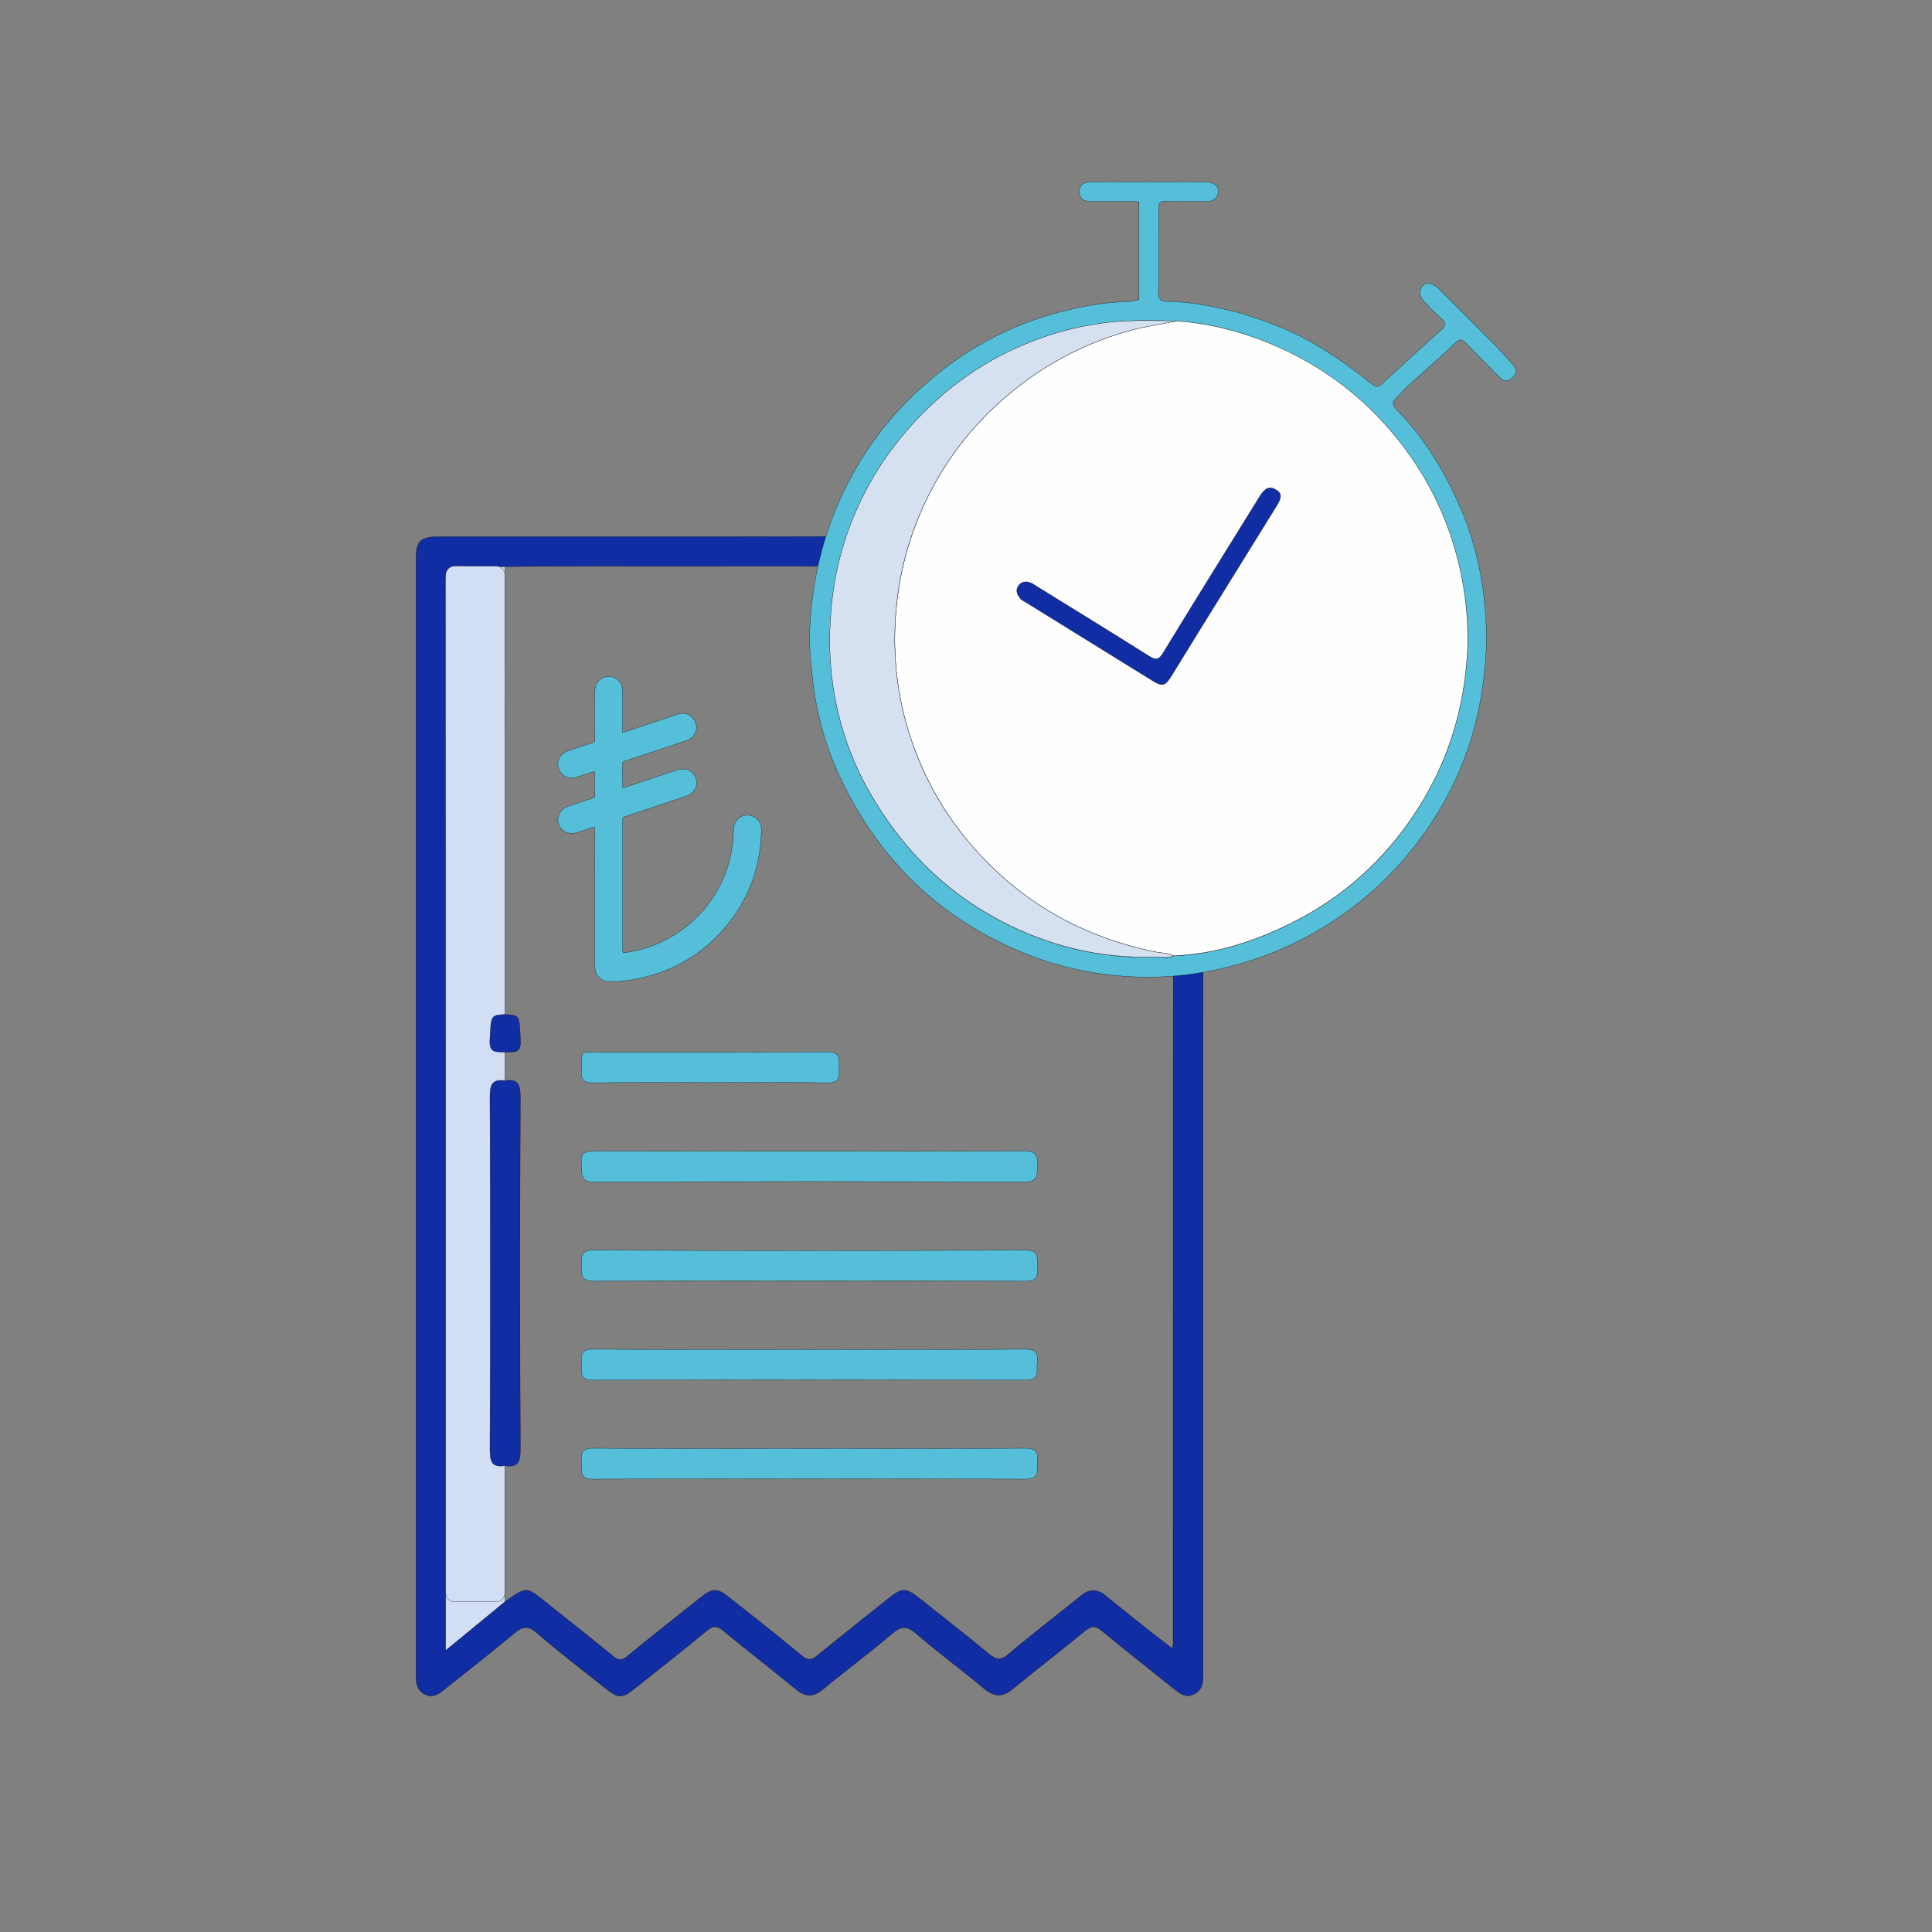 <?xml version="1.0" encoding="utf-8"?>
<!-- Generator: Adobe Illustrator 26.1.0, SVG Export Plug-In . SVG Version: 6.00 Build 0)  -->
<svg version="1.1" id="Layer_1" xmlns="http://www.w3.org/2000/svg" xmlns:xlink="http://www.w3.org/1999/xlink" x="0px" y="0px"
	 viewBox="0 0 2000 2000" style="enable-background:new 0 0 2000 2000;" xml:space="preserve">
<rect x="0" y="0" width="2000" height="2000" fill="#808080" stroke="none"/>
<style type="text/css">
	.st0{fill:#ECFAF6;stroke:#000000;stroke-width:0.25;stroke-miterlimit:10;}
	.st1{fill:#112DA3;stroke:#000000;stroke-width:0.25;stroke-miterlimit:10;}
	.st2{fill:#D1DEF3;stroke:#000000;stroke-width:0.25;stroke-miterlimit:10;}
	.st3{fill:#FCFCFE;stroke:#000000;stroke-width:0.25;stroke-miterlimit:10;}
	.st4{fill:#55BFDA;stroke:#000000;stroke-width:0.25;stroke-miterlimit:10;}
	.st5{fill:#FEFEFE;stroke:#000000;stroke-width:0.25;stroke-miterlimit:10;}
	.st6{fill:#D5E0F1;stroke:#000000;stroke-width:0.25;stroke-miterlimit:10;}
</style>
<path class="st0" d="M1177.8,208.7c1,0,1.4,0.4,1.3,1.4C1178.7,209.7,1178.2,209.2,1177.8,208.7z"/>
<g>
	<path class="st1" d="M430.6,1155.2c0-191.4,0-382.8,0-574.2c0-21.6,3.8-25.4,25.1-25.4c197,0,393.9,0.1,590.9-0.2
		c10.6,0,18.4,2.8,25.9,10.6c54.4,57.3,109.1,114.4,164,171.3c6.4,6.7,9,13.7,9,22.9c-0.2,323.9-0.1,647.7-0.1,971.6
		c0,8.7,0.1,17.3-9.4,22c-9.2,4.5-15.4-1.4-21.8-6.4c-24.7-19.7-49.5-39.3-73.9-59.4c-6.5-5.4-10.5-5.2-17,0.2
		c-24.7,20.4-50.2,39.8-74.9,60.2c-10.5,8.7-19,8.4-29.4-0.2c-23.3-19.4-47.8-37.4-70.7-57.2c-10-8.7-16-7.4-25.3,0.6
		c-23.1,19.6-47.5,37.7-70.8,57c-10,8.2-18.2,8.5-28.2,0.2c-25-20.7-50.8-40.4-75.8-61.1c-6.1-5-10-4.9-16.2,0.2
		c-24.4,20.1-49.2,39.6-74,59.3c-14.4,11.5-17.5,11.4-32.2-0.3c-23.4-18.7-47.3-36.6-69.8-56.3c-9.8-8.6-15.5-6.8-24.2,0.6
		c-22.9,19.2-46.5,37.6-69.9,56.2c-6.3,5-12.5,11-21.7,6.7c-9.5-4.5-9.6-13-9.6-21.8C430.6,1539.7,430.6,1347.4,430.6,1155.2z
		 M522.6,1658.2c23.5-16.4,21.5-16.4,45.6,2.9c22.3,17.9,44.8,35.5,66.9,53.7c5.3,4.3,8.6,4.4,13.9,0c25.1-20.6,50.6-40.6,76-60.9
		c12.7-10.1,17.3-10.2,30.2,0c25.1,19.9,50.3,39.7,74.9,60.1c6.3,5.3,10.1,4.6,16-0.2c24.1-19.8,48.6-39,72.9-58.5
		c15-12,18.5-12,33.2-0.4c23.7,18.9,47.7,37.4,71,56.8c7.8,6.5,12.6,7.6,21.1,0.4c24.4-20.7,49.9-40.1,74.8-60.3
		c8.7-7.1,16.6-7.2,25.2-0.1c15.9,13,31.9,25.7,48,38.4c6.8,5.4,13.7,10.6,21.5,16.6c0.4-3.3,0.6-4.6,0.6-5.8
		c0-307.5,0-615.1,0.2-922.6c0-8.6-2.5-10.6-10.8-10.5c-47.4,0.4-94.8,0.2-142.2,0.2c-16.7,0-21.3-4.6-21.4-21.2
		c-0.1-48.7-0.3-97.4,0.2-146.1c0.1-11.2-2.1-14.9-14.3-14.9c-138.8,0.5-277.6,0.3-416.4,0.3c-29,0-58.1,0.3-87.1,0.4
		c-14.9-0.2-30,0.5-44.8-0.7c-13.1-1.1-16.9,2.7-16.9,16.4c0.4,363.1,0.3,726.1,0.3,1089.2c0,4.5,0,9,0,16.9
		C483.4,1690.4,503,1674.3,522.6,1658.2z M1071.1,609.4c0,42.2,0.2,80.6-0.2,119c-0.1,7.6,2.5,9.2,9.5,9.1
		c27.7-0.4,55.5-0.2,83.2-0.2c9.1,0,18.2,0,30.1,0C1152.1,694,1112.8,652.9,1071.1,609.4z"/>
	<path class="st2" d="M522.7,586.7c0,33.9,0,67.9-0.1,101.8c-15.3,1-14.2,1.1-15.6,26.7c-0.8,14.4,7.7,11.8,15.6,12.4
		c0,9.8,0,19.7,0,29.6c-13.1-1.9-15.5,4.2-15.5,16.5c0.5,121.9,0.5,243.8,0,365.7c0,12.2,2.1,18.6,15.5,16.4
		c0,167.5,0,334.9,0,502.4c-19.6,16.1-39.2,32.2-61.2,50.3c0-7.9,0-12.4,0-16.9c0-363.1,0.1-726.1-0.3-1089.2
		c0-13.7,3.8-17.5,16.9-16.4C492.7,587.3,507.7,586.6,522.7,586.7z"/>
	<path class="st3" d="M1071.1,609.4c41.7,43.5,81,84.5,122.7,128c-11.9,0-21,0-30.1,0c-27.7,0-55.5-0.2-83.2,0.2
		c-7,0.1-9.6-1.5-9.5-9.1C1071.3,690,1071.1,651.6,1071.1,609.4z"/>
	<path class="st4" d="M837.9,1191.8c73.8,0,147.7,0.3,221.5-0.3c12.1-0.1,15.2,3.6,14.6,15c-0.6,9.8,0.9,17.1-13.9,17.1
		c-148.1-0.6-296.2-0.7-444.3,0.1c-16.7,0.1-12.7-9.1-13.9-18.4c-1.5-12.3,4-13.7,14.5-13.7C690.2,1192,764.1,1191.8,837.9,1191.8z"
		/>
	<path class="st4" d="M837.9,1325.8c-74.3,0-148.5-0.4-222.8,0.4c-14.3,0.2-13.2-7-13.1-16.4c0.1-8.9-1.1-15.7,12.5-15.6
		c149,0.5,297.9,0.5,446.9,0c13.7-0.1,12.3,6.9,12.5,15.7c0.2,9.5,1.1,16.6-13.2,16.4C986.4,1325.4,912.2,1325.8,837.9,1325.8z"/>
	<path class="st4" d="M839.3,1397c73.8,0,147.7,0.3,221.5-0.3c11.2-0.1,14.1,3.7,12.9,13.8c-1,8.5,3.7,18.2-12.6,18.2
		c-149-0.6-297.9-0.6-446.9,0c-15.4,0.1-11.8-8.8-12.2-17.2c-0.5-8.7-0.8-15,11.9-14.8C689.1,1397.3,764.2,1397,839.3,1397z"/>
	<path class="st4" d="M838.1,1499.5c74.3,0,148.5,0.3,222.8-0.3c11.3-0.1,14,3.8,12.9,13.9c-0.9,8.6,3.6,18.2-12.7,18.1
		c-149-0.6-297.9-0.6-446.9,0c-15.3,0.1-11.7-8.8-12.2-17.2c-0.5-8.8-0.7-14.9,12-14.8C688.7,1499.8,763.4,1499.5,838.1,1499.5z"/>
	<path class="st4" d="M735.5,1120.7c-40.5,0-81-0.3-121.5,0.2c-9.5,0.1-12.5-2.7-12.1-12.3c1-22.6-2.5-19.2,18.8-19.3
		c78.5-0.1,156.9,0.3,235.4-0.4c13.5-0.1,12.7,6.5,12.6,15.5c-0.1,9.2,1.7,17-12.9,16.6C815.7,1120,775.6,1120.7,735.5,1120.7z"/>
	<path class="st2" d="M513.5,1658.2h-42.9c-5.1,0-9.2-4.1-9.2-9.2V595.2c0-5.1,4.1-9.2,9.2-9.2h42.9c5.1,0,9.2,4.1,9.2,9.2V1649
		C522.6,1654.1,518.5,1658.2,513.5,1658.2z"/>
	<path class="st1" d="M522.7,1089.2c-7.9-0.7-16.4,2-15.6-12.4c1.4-25.6,0.3-25.7,15.6-26.7c15.9,1,14.8,1.1,16.1,27.3
		C539.5,1092.6,529.8,1087.9,522.7,1089.2z"/>
	<path class="st1" d="M522.7,1517.3c-13.3,2.2-15.5-4.2-15.5-16.4c0.5-121.9,0.5-243.8,0-365.7c0-12.3,2.4-18.4,15.5-16.5
		c13.7-2,16,4.4,15.9,17.1c-0.5,121.5-0.5,243.1,0,364.6C538.7,1513.1,536.3,1519.5,522.7,1517.3z"/>
</g>
<path class="st4" d="M1179.1,308.8c0-32.9,0-65.8,0-98.7c0.1-1-0.4-1.4-1.3-1.4c-16.2-0.1-32.3-0.3-48.5-0.2
	c-6.8,0-11.4-2.3-11.9-9.7c-0.4-6.8,3.8-10.4,11.9-10.4c39.6-0.1,79.1-0.1,118.7,0c8.6,0,13.9,4.1,13.2,10.4
	c-0.9,7.5-6.1,9.8-13.1,9.7c-13.9-0.1-27.9,0.2-41.8-0.1c-5.6-0.1-7,1.8-7,7.1c0.2,29.2,0.4,58.5-0.1,87.8c-0.1,7.1,3.6,8.7,8.9,8.8
	c20.5,0.1,40.5,3.7,60.4,8.2c19.7,4.5,38.6,10.9,57.2,18.5c33.2,13.6,62.5,33.5,90.4,55.6c10,7.9,9.6,7.7,19.2-1.3
	c18.7-17.4,37.6-34.6,56.6-51.6c4.8-4.3,5.3-7.2,0.2-11.7c-6.3-5.4-12-11.7-17.8-17.6c-4.9-5-6.1-10.7-1.6-16.4
	c3.1-4,11-2.5,16.1,2.5c19.7,19.7,39.4,39.4,59,59.2c6.4,6.5,12.6,13.3,18.6,20.2c3.8,4.4,4,9.3-0.4,13.2c-4,3.5-8.5,4.9-13.2,0.1
	c-11.6-12-23.7-23.6-35.2-35.7c-4.1-4.4-6.3-4.8-11.1-0.2c-16.2,15.5-33.2,30.1-49.8,45.2c-2.1,1.9-3.7,4.1-5.7,6.1
	c-11.8,11.5-11.4,11.1-0.2,23c24.4,26,42.8,56.1,57.6,88.4c13.3,29,22.2,59.5,26.6,91.1c3.7,26.6,5,53.2,2.4,80.3
	c-3,31.6-9,62.2-19.9,91.8c-13.7,37.4-33.4,71.3-58.8,102.1c-29.4,35.6-64.3,64.1-104.8,86c-37.3,20.2-76.8,32.8-118.8,39
	c-23.8,3.5-47.7,4.2-71.4,2.5c-35.5-2.5-70.2-10.4-103.5-23.9c-88.2-35.9-151.5-98-191.4-183.9c-14.7-31.7-23.9-65.2-27.6-100.2
	c-1.8-16.8-3.7-33.6-3-50.5c2.7-62,19.2-119.8,51.3-173.1c18.7-31,41.9-58.1,68.9-81.8c38-33.3,81.3-57.8,130.3-71.8
	c25.9-7.4,52-12.6,79-13.1c3.3-0.1,6.5-1.1,9.7-1.8C1178.8,310.3,1179.2,309.8,1179.1,308.8z M1217.9,332.3
	c-23.2-0.4-46.2-1.2-69.4,1.4c-35,3.9-68.3,13.5-100,28.3c-38.3,17.8-71.6,42.6-100.5,73.6c-20.6,22.1-38.1,46.2-51.9,72.9
	c-18,34.9-29.8,71.8-34.4,111.1c-3.5,30.2-3.6,60.5,0.7,90.4c5.7,38.8,18.1,75.7,37.7,110c32.6,57.1,76.9,102.3,135.2,133.1
	c50.2,26.5,103.7,39.5,160.6,37.8c6.2-0.2,12.7,1.9,18.8-1.3c40.1-1.5,77.7-13,113.7-29.8c49.5-23.2,91-56.3,124-100.2
	c40-53.2,61.8-113.1,66.3-179.2c1.8-27.1,0-54.3-5.2-81c-12-62.4-39.9-117.1-83.2-163.7c-33.2-35.7-72.7-62.5-117.8-80.8
	C1282.2,342.3,1250.7,334.5,1217.9,332.3z"/>
<path class="st0" d="M1179.1,308.8c0.1,1-0.3,1.5-1.3,1.5C1178.2,309.8,1178.7,309.3,1179.1,308.8z"/>
<path class="st5" d="M1217.9,332.3c32.8,2.3,64.3,10.1,94.6,22.4c45.1,18.3,84.6,45.1,117.8,80.8c43.3,46.6,71.2,101.2,83.2,163.7
	c5.1,26.7,7,53.9,5.2,81c-4.5,66.1-26.3,126-66.3,179.2c-33,43.9-74.5,77.1-124,100.2c-36,16.9-73.6,28.3-113.7,29.8
	c-5.7-3.2-12.2-2.6-18.3-3.9c-76.3-15.6-140.4-51.9-191.3-111.2c-27.5-32.1-47.9-68.1-61.5-107.9c-15.8-46.5-20.6-94.3-15.1-143.2
	c4.1-36.2,13.9-70.6,29.4-103.5c22-46.5,53.4-85.5,93.7-117.5c35.8-28.4,75.5-48.4,119.5-60.4
	C1186.5,337.6,1202.3,335.6,1217.9,332.3z"/>
<path class="st6" d="M1217.9,332.3c-15.6,3.4-31.4,5.3-46.9,9.5c-44,12-83.7,32-119.5,60.4c-40.3,32-71.7,70.9-93.7,117.5
	c-15.5,32.8-25.3,67.2-29.4,103.5c-5.5,49-0.7,96.7,15.1,143.2c13.5,39.8,33.9,75.8,61.5,107.9c51,59.3,115.1,95.7,191.3,111.2
	c6.1,1.2,12.6,0.7,18.3,3.9c-6.1,3.2-12.5,1.1-18.8,1.3c-56.9,1.7-110.4-11.3-160.6-37.8c-58.3-30.8-102.6-76-135.2-133.1
	c-19.6-34.3-32-71.2-37.7-110c-4.4-29.9-4.3-60.1-0.7-90.4c4.6-39.3,16.3-76.2,34.4-111c13.8-26.7,31.3-50.8,51.9-72.9
	c28.9-31,62.2-55.8,100.5-73.6c31.8-14.8,65-24.4,100-28.3C1171.6,331.1,1194.7,331.9,1217.9,332.3z"/>
<path class="st1" d="M1267.1,611.6c18-29.1,36.1-58.2,54.1-87.3c6.1-9.8,5.9-13.7-0.6-17.5c-6.4-3.7-11-1.8-16.5,7
	c-33.4,54-67,107.8-100,162c-4.7,7.8-7.9,7.6-14.9,3.2c-38.6-24.4-77.5-48.2-116.3-72.2c-1.9-1.2-3.7-2.6-5.7-3.4
	c-5.1-2-10-1.5-13.1,3.2c-3.2,4.9-0.8,9.5,2.5,13.4c1.2,1.4,3.2,2.2,4.8,3.2c75.3,46.6,114,70.6,131.4,81.3
	c10.6,6.5,13.3,5.8,20-4.9C1230.7,670.3,1248.9,641,1267.1,611.6z"/>
<g>
	<path class="st4" d="M626.7,1016c-0.7-1.2-2.1-1.1-3.1-1.7c-5.7-3.1-7.8-8.1-7.8-14.3c0-14.5,0-29,0-43.5c0-32.5,0-64.9,0.1-97.4
		c0-3.2-0.8-3.2-3.4-2.3c-5.1,1.9-10.3,3.5-15.5,5.1c-8.2,2.6-16.1-1.1-18.7-8.8c-2.6-7.7,1.4-15.5,9.5-18.3
		c8.4-2.9,16.9-5.7,25.4-8.4c1.8-0.6,2.6-1.3,2.6-3.4c-0.1-7.3-0.2-14.6,0-21.9c0-2.5-0.7-2.7-2.8-1.9c-5.3,1.9-10.7,3.6-16,5.3
		c-8.3,2.6-16.1-1.1-18.7-8.8c-2.6-7.8,1.3-15.5,9.5-18.3c8.4-2.9,16.9-5.8,25.4-8.4c2-0.7,2.6-1.5,2.6-3.7c-0.1-16.3-0.1-32.7,0-49
		c0-7.6,3.3-12.8,9.4-15.1c9.5-3.5,19.2,3.3,19.3,13.8c0.1,12.5,0,25.1,0,37.6c0,1.8,0,3.6,0,5.8c9.3-3.1,18.4-6.1,27.4-9.1
		c9.9-3.3,19.8-6.7,29.7-9.9c6.6-2.1,12.8-0.2,16.5,4.9c3.7,5.1,3.9,11.5,0.3,16.7c-2.1,3-5,4.7-8.4,5.9c-20.9,7-41.8,14-62.7,20.8
		c-2.3,0.7-3,1.7-2.9,4c0.2,7.9,0.1,15.8,0.1,23.7c1.5,0.3,2.5-0.4,3.7-0.8c17.8-5.9,35.6-11.9,53.4-17.7c9-2.9,17.1,1.7,19.2,10.5
		c1.6,7.1-2.6,14-10.3,16.7c-8.6,3-17.3,5.8-25.9,8.7c-12.5,4.2-25.1,8.4-37.6,12.5c-1.9,0.6-2.4,1.5-2.4,3.5c0.1,45,0.1,90,0,135
		c0,2.5,0.7,2.6,2.9,2.3c18.1-2.5,35-8.5,50.5-18.2c17.7-10.9,31.9-25.4,42.7-43.1c8-13.1,13.4-27.2,16.3-42.2
		c1.5-8,2.1-16.1,2.4-24.2c0.3-8.1,5.8-14,13.2-14.5c9-0.5,15.7,5.9,15.6,15.1c-0.6,38.7-13.3,73-38.6,102.3
		c-23.2,26.9-52.5,43.9-87.2,51.4c-6.4,1.4-12.9,2.4-19.5,2.7c-0.5,0-1-0.1-1.2,0.6C636.6,1016,631.7,1016,626.7,1016z"/>
</g>
</svg>
